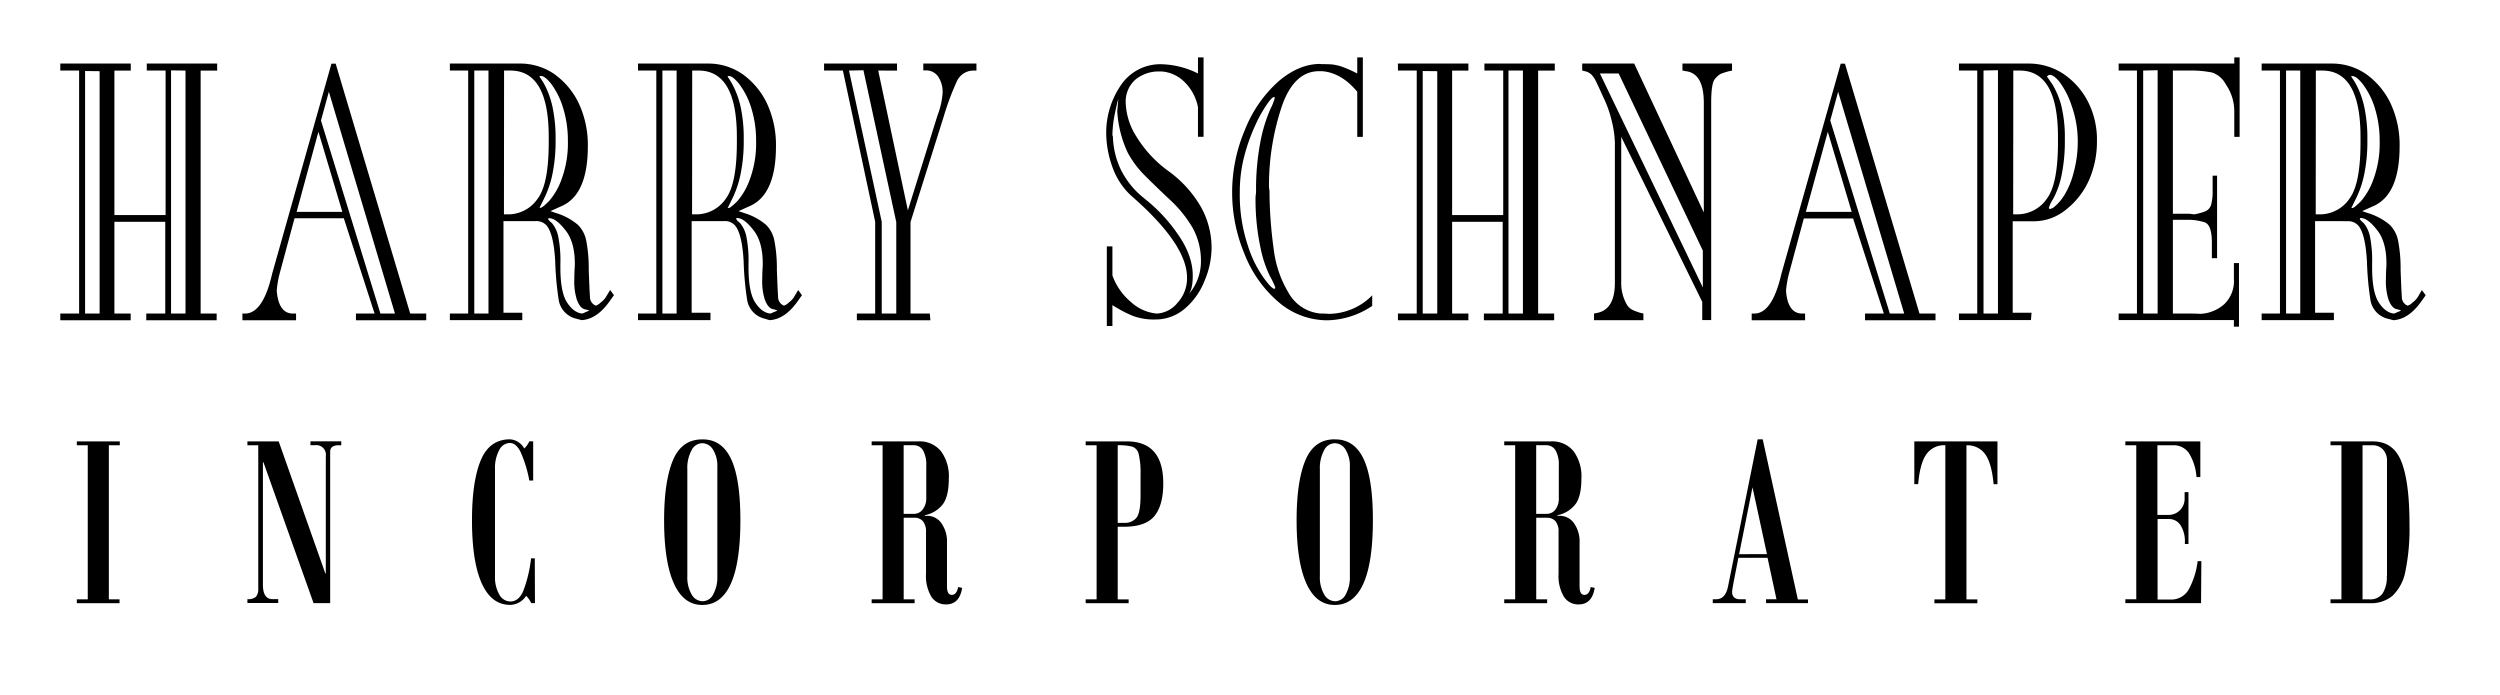 <svg id="Layer_1" data-name="Layer 1" xmlns="http://www.w3.org/2000/svg" viewBox="0 0 590 164">
  <title>Emblem Board</title><path d="M39.08,50.76V16.65H34.64V15H51.25v1.66h-3.9V74h3.78v1.59H34.52V74H39V52.34H27V74h3.84v1.59H14.23V74h4.44V16.65H14.23V15H30.86v1.66H27V50.76Zm-19-34V74h3.43V16.8Zm20.29-.15V74h3.41V16.65Z"/><path d="M69.15,74h.72v1.59H57.21V74h.6q4.26,0,6.41-9.37l14-49.6h1L96.81,74h3.78v1.59H84V74H88.4L81.14,51.51H69.51l-3.6,13.37a24.61,24.61,0,0,0-.6,3.71Q65.74,74,69.15,74ZM70,50H80.79L75.15,31.1ZM93.21,74,77.61,21.65l-1.86,6.79L89.78,74Z"/><path
    d="M124.46,52.18h-5.64V73.81h4.44v1.74H106.17V74h4.32V16.65h-4.32V15h16.5a14.17,14.17,0,0,1,8.16,2.49,18,18,0,0,1,5.81,7,23.24,23.24,0,0,1,2.09,10q0,11.26-6,14.06l-2.83,1.27,1.33.46a14.37,14.37,0,0,1,5.17,2.79,7.23,7.23,0,0,1,2,4,33.65,33.65,0,0,1,.54,6.5q.18,5.06.29,6.42a2.2,2.2,0,0,0,1.08,2h.12l.12.17a3,3,0,0,0,1.2-.76,5,5,0,0,0,1.14-1.14L144,68.44l.89,1.22-1.13,1.59q-2.94,4.08-6.49,4.3l-1.74-.46a5.45,5.45,0,0,1-3.65-4.15,72.74,72.74,0,0,1-.85-9.23q-.35-6.42-2-8.45a3.21,3.21,0,0,0-2.7-1.07ZM111.93,16.65V74h3.35V16.65Zm7,33.94h1a8.44,8.44,0,0,0,7-3.76q2.57-3.49,2.57-13.23V32.3q0-15.65-9.05-15.65h-1.49Zm8.5-32.65-.12.15a16.92,16.92,0,0,1,1.32,2.12A21,21,0,0,1,130.34,25a35.17,35.17,0,0,1,.78,7.94,38.65,38.65,0,0,1-.78,8.32,23.77,23.77,0,0,1-1.75,5.21l-1.26,2.57h.25q.41,0,2-1.59a16.12,16.12,0,0,0,3-5.28,24.38,24.38,0,0,0,1.44-8.93,25.84,25.84,0,0,0-1.2-8A18.3,18.3,0,0,0,130,19.68q-1.44-1.73-2.27-1.74Zm1.92,33.72q.07.3.92,1a7.25,7.25,0,0,1,1.44,3,28.78,28.78,0,0,1,.54,6.57v.9q0,5.83,1.57,8.25T137.41,74a6.39,6.39,0,0,0,.85-.37l.83-.31A4,4,0,0,0,138,73q-1.14-.31-1.86-2.27a14.15,14.15,0,0,1-.6-4.84q0-1.07.06-2.27.06-.68.06-1.37,0-4.91-2-7.64-2.35-3.1-4-3.1h-.18A.28.28,0,0,0,129.36,51.66Z"/><path
    d="M168.87,52.18h-5.64V73.81h4.44v1.74H150.57V74h4.32V16.65h-4.32V15h16.5a14.17,14.17,0,0,1,8.16,2.49,18,18,0,0,1,5.81,7,23.24,23.24,0,0,1,2.09,10q0,11.26-6,14.06l-2.83,1.27,1.33.46a14.37,14.37,0,0,1,5.17,2.79,7.23,7.23,0,0,1,2,4,33.65,33.65,0,0,1,.54,6.5q.18,5.06.29,6.42a2.2,2.2,0,0,0,1.08,2h.12l.12.17a3,3,0,0,0,1.2-.76,5,5,0,0,0,1.14-1.14l1.08-1.81.89,1.22-1.13,1.59q-2.94,4.08-6.49,4.3L180,75.08a5.45,5.45,0,0,1-3.65-4.15,72.74,72.74,0,0,1-.85-9.23q-.35-6.42-2-8.45a3.21,3.21,0,0,0-2.7-1.07ZM156.33,16.65V74h3.35V16.65Zm7,33.94h1a8.44,8.44,0,0,0,7-3.76q2.57-3.49,2.57-13.23V32.3q0-15.65-9.05-15.65h-1.49Zm8.5-32.65-.12.15A16.92,16.92,0,0,1,173,20.21,21,21,0,0,1,174.74,25a35.17,35.17,0,0,1,.78,7.94,38.65,38.65,0,0,1-.78,8.32A23.77,23.77,0,0,1,173,46.51l-1.26,2.57H172q.41,0,2-1.59a16.12,16.12,0,0,0,3-5.28,24.38,24.38,0,0,0,1.44-8.93,25.84,25.84,0,0,0-1.2-8,18.3,18.3,0,0,0-2.89-5.59q-1.44-1.73-2.27-1.74Zm1.92,33.72q.07.3.92,1a7.25,7.25,0,0,1,1.44,3,28.78,28.78,0,0,1,.54,6.57v.9q0,5.83,1.57,8.25T181.81,74a6.39,6.39,0,0,0,.85-.37l.83-.31a4,4,0,0,0-1.14-.37q-1.14-.31-1.86-2.27a14.15,14.15,0,0,1-.6-4.84q0-1.07.06-2.27.06-.68.06-1.37,0-4.91-2-7.64-2.35-3.1-4-3.1h-.18A.28.28,0,0,0,173.76,51.66Z"/><path
    d="M207.26,16.65l7,33,7-22.44a18,18,0,0,0,1.2-5.3,6.53,6.53,0,0,0-1.07-3.86,3.44,3.44,0,0,0-2.89-1.44h-.6V15h12.54v1.66H230a4.31,4.31,0,0,0-4.13,2.42,62.54,62.54,0,0,0-3.12,8.32l-7.87,25V74h4.56l.13,1.59H202.22V74h4.32V52.34l-7.62-35.7h-4.44V15H211.7v1.66Zm-6.9,0,7.73,35.7V74h3.43V52.42l-7.75-35.84Z"/><path
    d="M262.53,72v4.93h-1.32V58.15h1.32V65a14.53,14.53,0,0,0,4.38,6.28A10.34,10.34,0,0,0,273,74a6.69,6.69,0,0,0,4.85-2.49,8.54,8.54,0,0,0,2.29-6q0-7.86-13.2-19.34a16.68,16.68,0,0,1-4.26-6.35,24.11,24.11,0,0,1-1.61-8.1,19.83,19.83,0,0,1,3.47-11.63,11.19,11.19,0,0,1,9.67-4.93,20.41,20.41,0,0,1,8.51,2.18V13.55h1.32V32.29h-1.32v-7a11.28,11.28,0,0,0-3.24-6,8.54,8.54,0,0,0-5.27-2.42h-.37A8.71,8.71,0,0,0,268,18.75a6.9,6.9,0,0,0-2.34,5.06v.31a15.85,15.85,0,0,0,2.52,8.09,28.3,28.3,0,0,0,7.56,8.16,27.27,27.27,0,0,1,7.73,8.55,19.89,19.89,0,0,1,2.46,9.3v.3a20.1,20.1,0,0,1-1.61,7.64,16.64,16.64,0,0,1-4.69,6.67,10.61,10.61,0,0,1-7,2.57,14.29,14.29,0,0,1-5.22-.83A29.57,29.57,0,0,1,262.53,72Zm7.62-25.09a37.8,37.8,0,0,1,7.56,8q3.78,5.21,3.78,10.14,0,3.25-1,4.45a11.87,11.87,0,0,0,2.93-7.55v-.31a16.09,16.09,0,0,0-1.86-7.7,29.06,29.06,0,0,0-5-6.37q-3.3-3.08-6.12-5.89A23.37,23.37,0,0,1,266.13,36a26.77,26.77,0,0,1-2.46-9.77q.12-1.35.18-2t.06-.83q-.29.91-.78,3.32a26.43,26.43,0,0,0-.6,5.23.7.7,0,0,1,.12.44,19.47,19.47,0,0,0,1.8,7.5A19.72,19.72,0,0,0,270.15,46.89Z"/><path
    d="M311.8,15.13q1.2,0,2.52.07a11.93,11.93,0,0,1,2.15.46q.85.3,1.74.68t2.1,1V13.55h1.32V32.3h-1.32V21.65q-3.72-4.47-8.28-4.85h-.72q-5.76,0-8.65,7.86a58.9,58.9,0,0,0-3.18,19.58,5.11,5.11,0,0,1,.12,1.22,102.74,102.74,0,0,0,1,13.38,25.92,25.92,0,0,0,3.55,10.35A9.58,9.58,0,0,0,311.68,74a17,17,0,0,1,1.86.07,14.49,14.49,0,0,0,10.3-4.37v2.49a19.57,19.57,0,0,1-10.56,3.4,17.64,17.64,0,0,1-11.46-4.23A28.56,28.56,0,0,1,293.73,60a37.64,37.64,0,0,1,.06-29.33,30.15,30.15,0,0,1,7.87-11.41q4.85-4.17,9.89-4.17ZM292.59,45.31A37.78,37.78,0,0,0,294.51,58a26.87,26.87,0,0,0,4.15,8.16q1.55,2,2.09,2,.18,0,.23-.31a18.3,18.3,0,0,0-1.26-2.64,28,28,0,0,1-2.27-6.88,54.81,54.81,0,0,1-1.14-12,6.84,6.84,0,0,0,.12-1.29,59.11,59.11,0,0,1,1.14-12.16,35.82,35.82,0,0,1,2.29-7.25,11.84,11.84,0,0,0,1-2.58c0-.1-.1-.15-.18-.15q-.42,0-1.38,1.29a30.71,30.71,0,0,0-2.94,5.13,44,44,0,0,0-2.7,7.49A33.7,33.7,0,0,0,292.59,45.31Z"/><path d="M354.76,50.76V16.65h-4.44V15h16.61v1.66H363V74h3.78v1.59H350.2V74h4.44V52.34H342.7V74h3.84v1.59H329.91V74h4.44V16.65h-4.44V15h16.63v1.66H342.7V50.76Zm-19-34V74h3.43V16.8ZM356,16.65V74h3.41V16.65Z"/><path
    d="M385.67,15,402.1,50.15V24.29q0-7-4.26-7.49l-.78-.15V15h11.7v1.66l-.73.15a17,17,0,0,0-1.92.61,4.88,4.88,0,0,0-1.44,1.29q-.83,1.05-.83,5.59V75.54h-2.11v-4.3L382.61,32.3V66.39A10.2,10.2,0,0,0,384,72a3.43,3.43,0,0,0,1.44,1.22,14.93,14.93,0,0,0,1.68.61l.72.15v1.59H376.19V74l.73-.15q4.19-.83,4.19-7.11V33.59a24.51,24.51,0,0,0-.78-5.22A26.44,26.44,0,0,0,378.41,23l-1-2.2q-.59-1.27-.9-1.88a5.51,5.51,0,0,0-1-1.37A3,3,0,0,0,374,16.8l-.6-.15V15Zm-8.09,2.34,24.29,50.5V59.14L382,17.33Z"/><path d="M425.33,74H426v1.59H413.4V74h.6q4.26,0,6.41-9.37l14-49.6h1L453,74h3.78v1.59H440.15V74h4.44l-7.26-22.44H425.7l-3.6,13.37a24.61,24.61,0,0,0-.6,3.71Q421.92,74,425.33,74Zm.85-24H437l-5.64-18.9Zm23.21,24L433.8,21.65l-1.86,6.79L446,74Z"/><path
    d="M479.31,75.54h-17V74h4.32V16.65h-4.32V15h16.5a14.89,14.89,0,0,1,7.79,2.2,17.5,17.5,0,0,1,5.89,6.28,19.74,19.74,0,0,1,2.39,9v.91a22.72,22.72,0,0,1-1.73,8.79,18.28,18.28,0,0,1-5.52,7.25,12,12,0,0,1-7.5,2.79H475V73.81h4.44Zm-11.2-58.9V74h3.41V16.57Zm7,33.94h1a8.44,8.44,0,0,0,7-3.76q2.57-3.49,2.57-13.23V32.3q0-15.65-9.05-15.65h-1.49Zm8.09-32.65-.12.15q.24.3,1.32,1.88a20.31,20.31,0,0,1,2,4.69,31.52,31.52,0,0,1,.9,8.32,39.09,39.09,0,0,1-.9,9,20.1,20.1,0,0,1-1.87,5,7.45,7.45,0,0,0-1,2.1q.06.24.25.24a2.09,2.09,0,0,0,1-.46,11.23,11.23,0,0,0,2.35-2.71,19,19,0,0,0,2.22-5.3,27.56,27.56,0,0,0,1-7.57A24.81,24.81,0,0,0,488.92,25a19.15,19.15,0,0,0-3-5.83q-1.26-1.49-2.16-1.5A.77.77,0,0,0,483.21,17.94Z"/><path
    d="M523.23,41.45V60.94H522V57.25q0-4.08-1.62-4.76a13.12,13.12,0,0,0-4.55-.61H512.8V74h3.71q1.92,0,2.69.07a9.12,9.12,0,0,0,5.71-2.27,7.55,7.55,0,0,0,2.29-6V62.09h1.2v15h-1.2V75.54H500V74h4.32V16.65H500V15h27.29V13.55h1.26V32.3h-1.26V26.25a11.19,11.19,0,0,0-2-6.35,5.73,5.73,0,0,0-3.25-2.79,25.39,25.39,0,0,0-5.57-.46H512.8V50.44H516a7.75,7.75,0,0,1,1.74.15,12.13,12.13,0,0,0,2.81-.76,2.45,2.45,0,0,0,1.32-1.66,12.72,12.72,0,0,0,.31-3.17V41.45ZM505.79,16.65V74h3.41V16.57Z"/><path
    d="M552,52.18h-5.64V73.81h4.44v1.74H533.75V74h4.32V16.65h-4.32V15h16.5a14.17,14.17,0,0,1,8.16,2.49,18,18,0,0,1,5.81,7,23.24,23.24,0,0,1,2.09,10q0,11.26-6,14.06l-2.83,1.27,1.33.46A14.37,14.37,0,0,1,564,53.08a7.23,7.23,0,0,1,2,4,33.65,33.65,0,0,1,.54,6.5q.18,5.06.29,6.42a2.2,2.2,0,0,0,1.08,2h.12l.12.17a3,3,0,0,0,1.2-.76,5,5,0,0,0,1.14-1.14l1.08-1.81.89,1.22-1.13,1.59q-2.94,4.08-6.49,4.3l-1.74-.46a5.45,5.45,0,0,1-3.65-4.15,72.74,72.74,0,0,1-.85-9.23q-.35-6.42-2-8.45a3.21,3.21,0,0,0-2.7-1.07ZM539.51,16.65V74h3.35V16.65Zm7,33.94h1a8.44,8.44,0,0,0,7-3.76q2.57-3.49,2.57-13.23V32.3q0-15.65-9.05-15.65h-1.49ZM555,17.94l-.12.15a16.92,16.92,0,0,1,1.32,2.12A21,21,0,0,1,557.92,25,35.17,35.17,0,0,1,558.7,33a38.65,38.65,0,0,1-.78,8.32,23.77,23.77,0,0,1-1.75,5.21l-1.26,2.57h.25q.41,0,2-1.59a16.12,16.12,0,0,0,3-5.28,24.38,24.38,0,0,0,1.44-8.93,25.84,25.84,0,0,0-1.2-8,18.3,18.3,0,0,0-2.89-5.59q-1.44-1.73-2.27-1.74Zm1.92,33.72q.07.3.92,1a7.25,7.25,0,0,1,1.44,3,28.78,28.78,0,0,1,.54,6.57v.9q0,5.83,1.57,8.25T565,74a6.39,6.39,0,0,0,.85-.37l.83-.31a4,4,0,0,0-1.14-.37q-1.14-.31-1.86-2.27a14.15,14.15,0,0,1-.6-4.84q0-1.07.06-2.27.06-.68.06-1.37,0-4.91-2-7.64-2.35-3.1-4-3.1H557A.28.28,0,0,0,556.94,51.66Z"/><path d="M28.27,105.08H25.69v36.36h2.52v.91H18.13v-.91h2.58V105.08H18.13v-.91H28.27Z"/><path d="M80.54,105.08h-.62q-2,0-2,1.55v35.71H74L62.17,109.09h-.12V138q0,3.4,2.29,3.4h1.32v.91H58.39v-.91a2.9,2.9,0,0,0,2-.54,2.84,2.84,0,0,0,.56-2V105.08H58.39v-.91h7.38l11,31.14h.12V107.65a2.25,2.25,0,0,0-2.52-2.58H73.27v-.91h7.27Z"/><path
    d="M126.25,142.34h-.88a6.1,6.1,0,0,0-1.2-1.73,4.56,4.56,0,0,1-3.78,2.14q-4.42,0-6.71-5.11t-2.29-14.87q0-9.11,2.05-14.09t6.88-5a4.09,4.09,0,0,1,3.4,2.17,5.13,5.13,0,0,0,1.2-1.7h.91v9.26h-.91a29.57,29.57,0,0,0-2.05-6.72q-1.08-2.15-2.55-2.15a2.88,2.88,0,0,0-2.5,1.68,8.9,8.9,0,0,0-1,4.5V136a8.16,8.16,0,0,0,1,4.28,3,3,0,0,0,2.59,1.67q2,0,3.06-2.43a31,31,0,0,0,1.86-7.76h.88Z"/><path
    d="M165.86,103.7q4.51,0,6.69,4.66t2.18,14.41q0,10-2.26,15t-6.74,5q-4.42,0-6.71-5.11t-2.29-14.87q0-9.11,2.05-14.09t6.88-5ZM169.29,136V110.23a7.26,7.26,0,0,0-1-4.09,3,3,0,0,0-2.58-1.54,2.88,2.88,0,0,0-2.5,1.66,8.73,8.73,0,0,0-1,4.47V136a8,8,0,0,0,1,4.26,3,3,0,0,0,2.65,1.63,2.83,2.83,0,0,0,2.46-1.63A8.27,8.27,0,0,0,169.29,136Z"/><path
    d="M227.07,138.74q-.62,3.9-3.78,3.9a4,4,0,0,1-3.5-1.83,9.57,9.57,0,0,1-1.25-5.38v-9.87a3.88,3.88,0,0,0-.7-2.52,2.58,2.58,0,0,0-2.11-.85h-2.46v19.25h2.58v.91H205.71v-.91h2.58V105.08h-2.58v-.91h11a6.48,6.48,0,0,1,5.35,2.3,10,10,0,0,1,1.86,6.46q0,4.1-1.36,6a7,7,0,0,1-4.29,2.65v.15h.47a4.11,4.11,0,0,1,3.43,1.74,7.56,7.56,0,0,1,1.32,4.67v10.25q0,2,1.14,2t1.49-1.85ZM218.6,117.5v-7.56a7,7,0,0,0-.76-3.65,2.52,2.52,0,0,0-2.29-1.22h-2.29v16.2h2.4a2.56,2.56,0,0,0,2.11-1.05A4.31,4.31,0,0,0,218.6,117.5Z"/><path
    d="M256.22,104.17h9.73q4.28,0,6.43,2.48t2.15,7.43q0,5.13-2.07,7.68t-7.19,2.55h-1.49v17.14h2.58v.91H256.22v-.91h2.58V105.08h-2.58Zm12.95,12.74V112a19.51,19.51,0,0,0-.41-4.72,2.41,2.41,0,0,0-1.48-1.85,12.36,12.36,0,0,0-3.5-.35v18.31h1.55a3.49,3.49,0,0,0,2.87-1.19Q269.17,121,269.17,116.91Z"/><path
    d="M315.14,103.7q4.51,0,6.69,4.66T324,122.77q0,10-2.26,15t-6.74,5q-4.42,0-6.71-5.11T306,122.77q0-9.11,2.05-14.09t6.88-5ZM318.57,136V110.23a7.26,7.26,0,0,0-1-4.09,3,3,0,0,0-2.58-1.54,2.88,2.88,0,0,0-2.5,1.66,8.74,8.74,0,0,0-1,4.47V136a8,8,0,0,0,1,4.26,3,3,0,0,0,2.65,1.63,2.83,2.83,0,0,0,2.46-1.63A8.27,8.27,0,0,0,318.57,136Z"/><path
    d="M376.35,138.74q-.62,3.9-3.78,3.9a4,4,0,0,1-3.5-1.83,9.57,9.57,0,0,1-1.25-5.38v-9.87a3.88,3.88,0,0,0-.7-2.52,2.58,2.58,0,0,0-2.11-.85h-2.46v19.25h2.58v.91H355v-.91h2.58V105.08H355v-.91h11a6.48,6.48,0,0,1,5.35,2.3,10,10,0,0,1,1.86,6.46q0,4.1-1.36,6a7,7,0,0,1-4.29,2.65v.15h.47a4.11,4.11,0,0,1,3.43,1.74,7.56,7.56,0,0,1,1.32,4.67v10.25q0,2,1.14,2t1.49-1.85Zm-8.47-21.24v-7.56a7,7,0,0,0-.76-3.65,2.52,2.52,0,0,0-2.29-1.22h-2.29v16.2H365a2.56,2.56,0,0,0,2.11-1.05A4.31,4.31,0,0,0,367.88,117.5Z"/><path d="M426.69,142.34h-9.9v-.91h2.46l-2.11-9.79h-6.88q-1.49,7.38-1.49,8,0,1.79,1.9,1.79H412v.91h-7.79v-.91H405q2.2,0,2.81-3l7-34.75H416l8.29,37.79h2.4ZM417,130.77,413.59,115l-3.16,15.79Z"/><path d="M471.4,114.27h-.91q-.44-4.86-1.93-7a5.08,5.08,0,0,0-4.48-2.17v36.36h2.58v.91H456.52v-.91h2.58V105.08a5.11,5.11,0,0,0-4.51,2.17q-1.49,2.17-1.9,7h-.91V104.17H471.4Z"/><path
    d="M519.45,142.34H501.58v-.91h2.58V105.08h-2.58v-.91h17.7v8.41h-.91a12.31,12.31,0,0,0-1.8-5.67,4.38,4.38,0,0,0-3.76-1.83h-3.66v16.44h2.52a3.76,3.76,0,0,0,2.8-1.11,3.8,3.8,0,0,0,1.1-2.78v-1.49h.91v12.25h-.85V128a7,7,0,0,0-1-4,3.19,3.19,0,0,0-2.74-1.51h-2.7v19h3a4.75,4.75,0,0,0,4.25-2.2,18.38,18.38,0,0,0,2.2-6.86h.88Z"/><path
    d="M550,104.17H560q4.86,0,6.75,4.83t1.89,14.74a49.93,49.93,0,0,1-1,11.25,10.64,10.64,0,0,1-3,5.6,7.78,7.78,0,0,1-5.32,1.76H550v-.91h2.58V105.08H550Zm13.33,31.7V108.8a3.83,3.83,0,0,0-.94-2.71,3.23,3.23,0,0,0-2.49-1h-2.34v36.36h1.73a3.5,3.5,0,0,0,3-1.39A7.09,7.09,0,0,0,563.28,135.87Z"/></svg>
